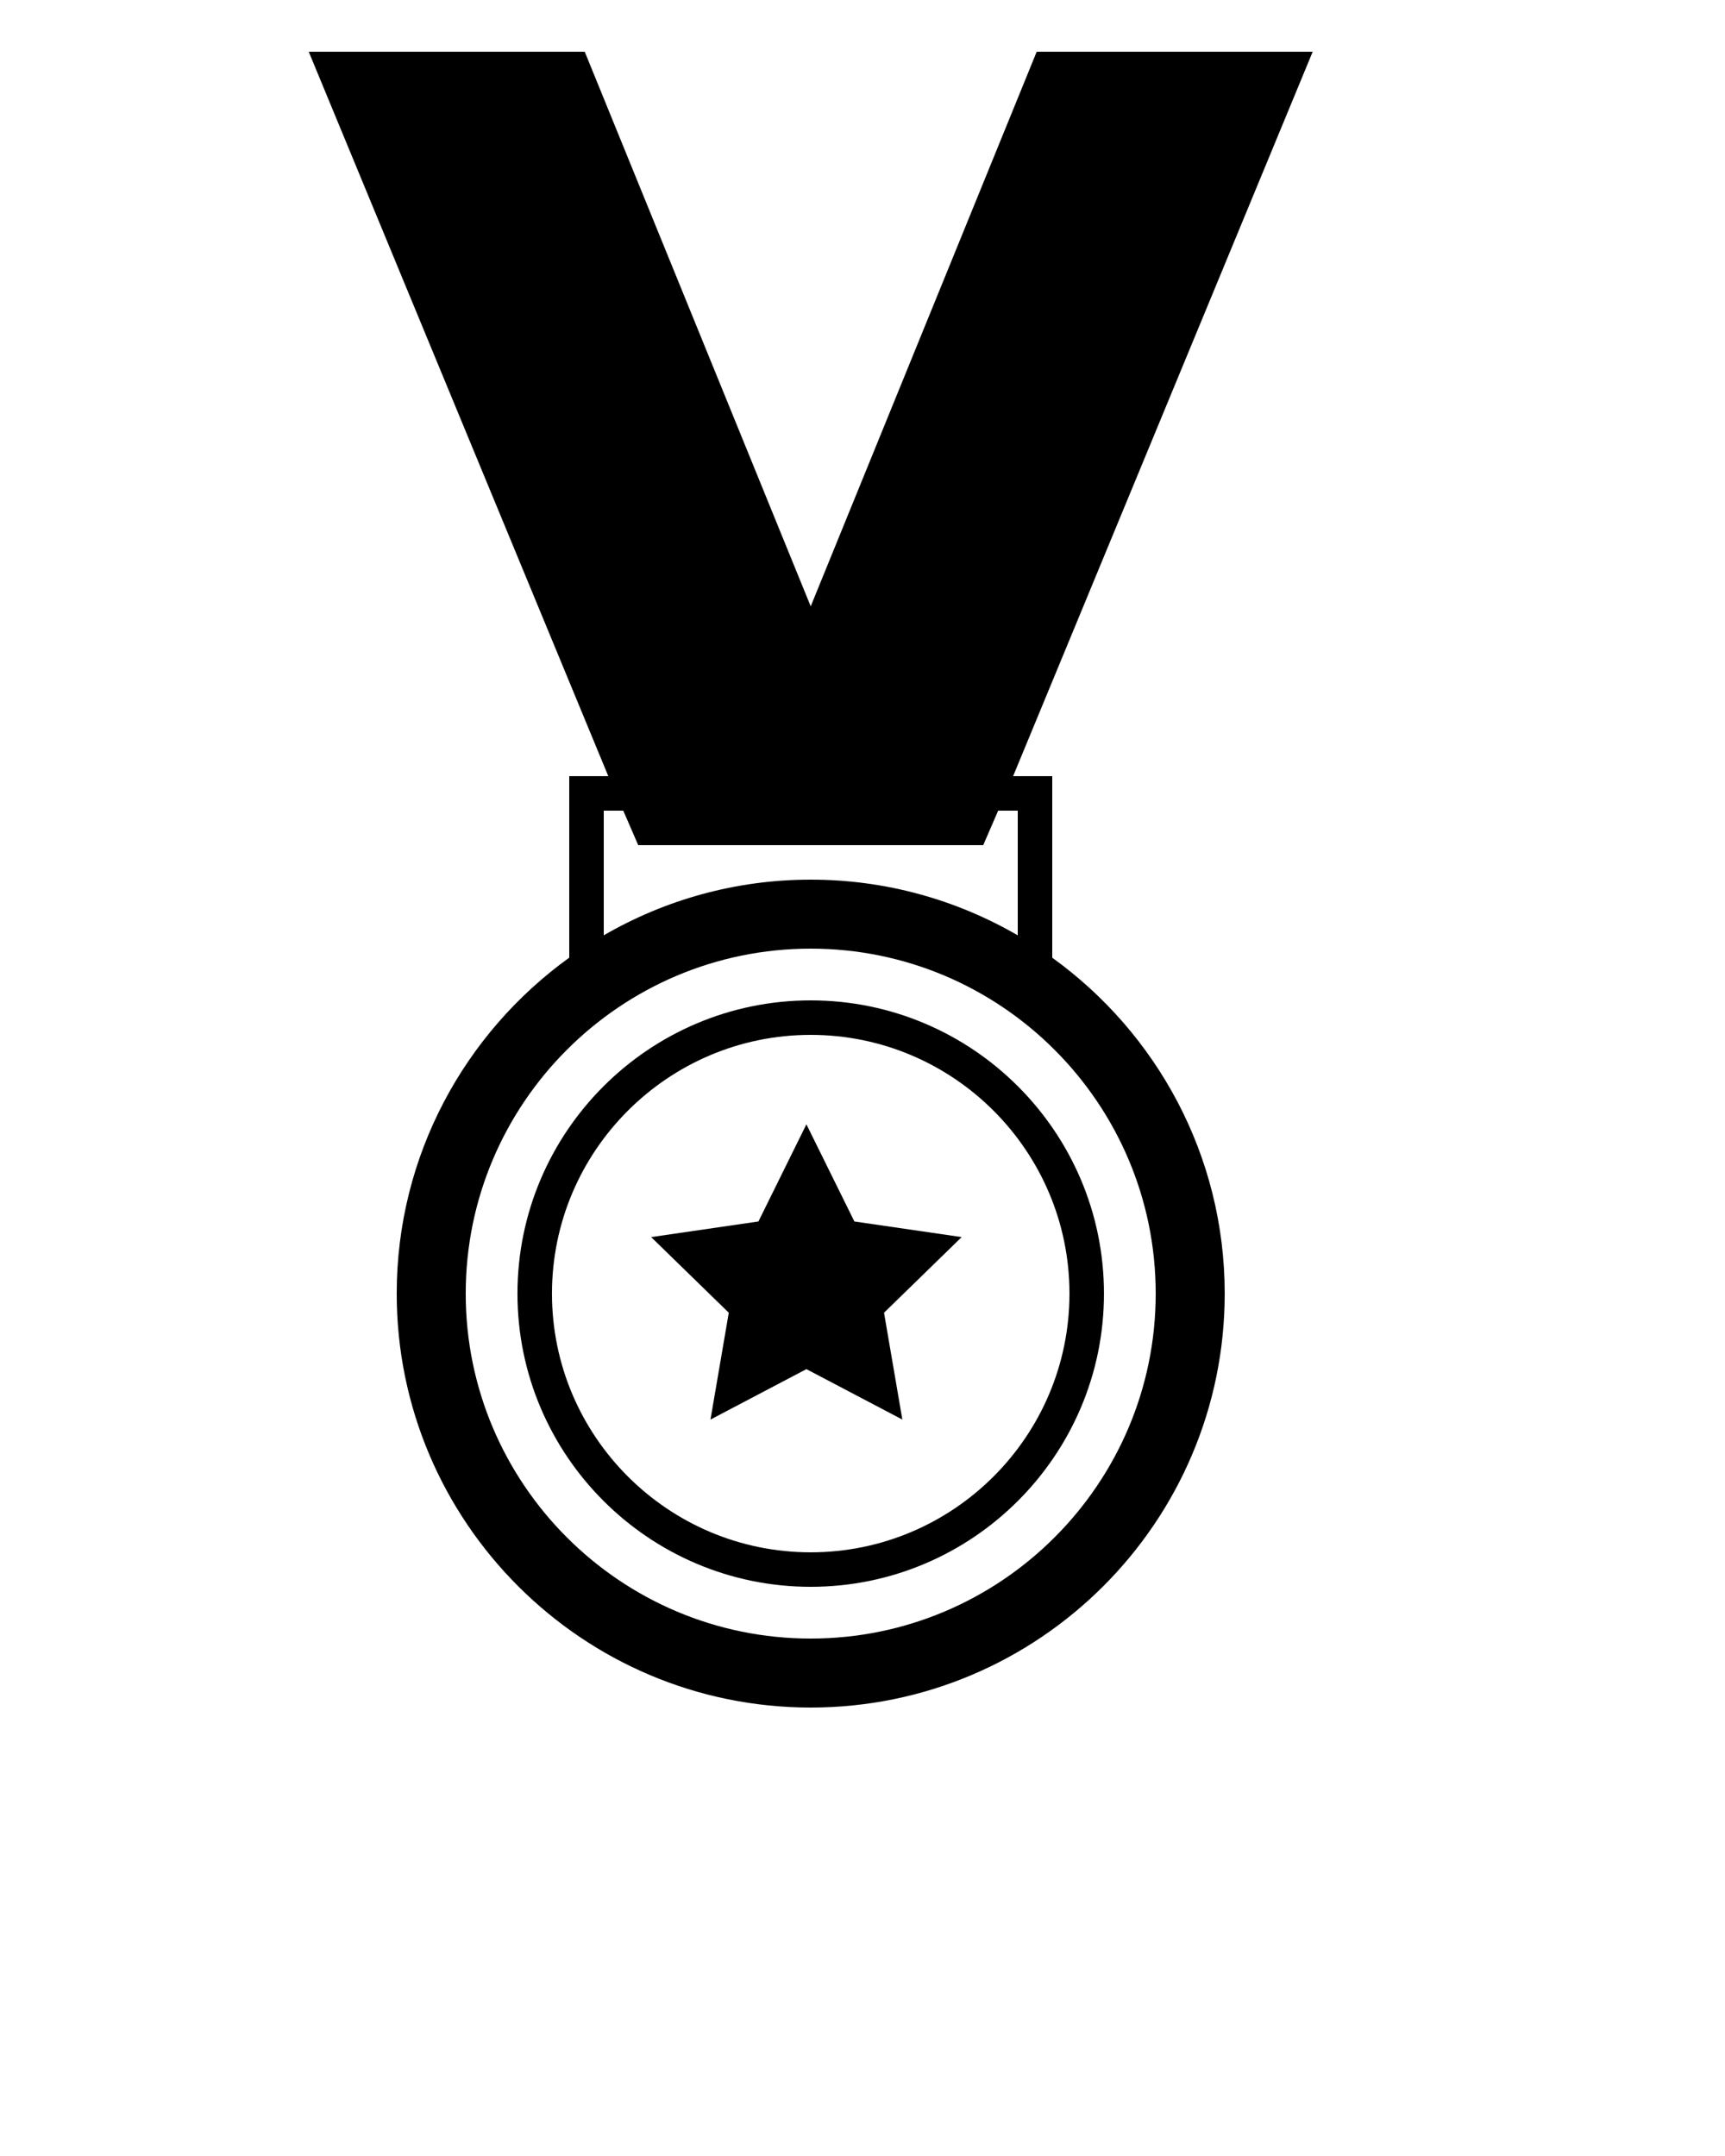 <svg xmlns="http://www.w3.org/2000/svg" xmlns:xlink="http://www.w3.org/1999/xlink" version="1.1" x="0px" y="0px" viewBox="0 0 100 125" enable-background="new 0 0 100 100" xml:space="preserve"><g><path fill="#000000" d="M61,55.526V45h-2.269L76.098,3h-16l-13.1,32.154L33.898,3h-16l17.366,42H33v10.523   C26.949,59.885,22.998,66.988,22.998,75c0,13.233,10.766,24,24,24s24-10.767,24-24C70.998,66.989,67.049,59.888,61,55.526z M35,47   h1.131l0.867,2h4h12h4l0.867-2H59v7.229C55.467,52.18,51.369,51,46.998,51c-4.369,0-8.465,1.18-11.998,3.228V47z M46.998,95   c-11.027,0-20-8.972-20-20s8.973-20,20-20s20,8.972,20,20S58.025,95,46.998,95z"/><path fill="#000000" d="M46.998,58c-9.374,0-17,7.626-17,17s7.626,17,17,17s17-7.626,17-17S56.372,58,46.998,58z M46.998,90   c-8.271,0-15-6.729-15-15s6.729-15,15-15s15,6.729,15,15S55.27,90,46.998,90z"/><polygon fill="#000000" points="49.529,70.818 46.748,65.185 43.967,70.818 37.748,71.724 42.248,76.109 41.187,82.303    46.748,79.379 52.31,82.303 51.248,76.109 55.748,71.724  "/></g></svg>